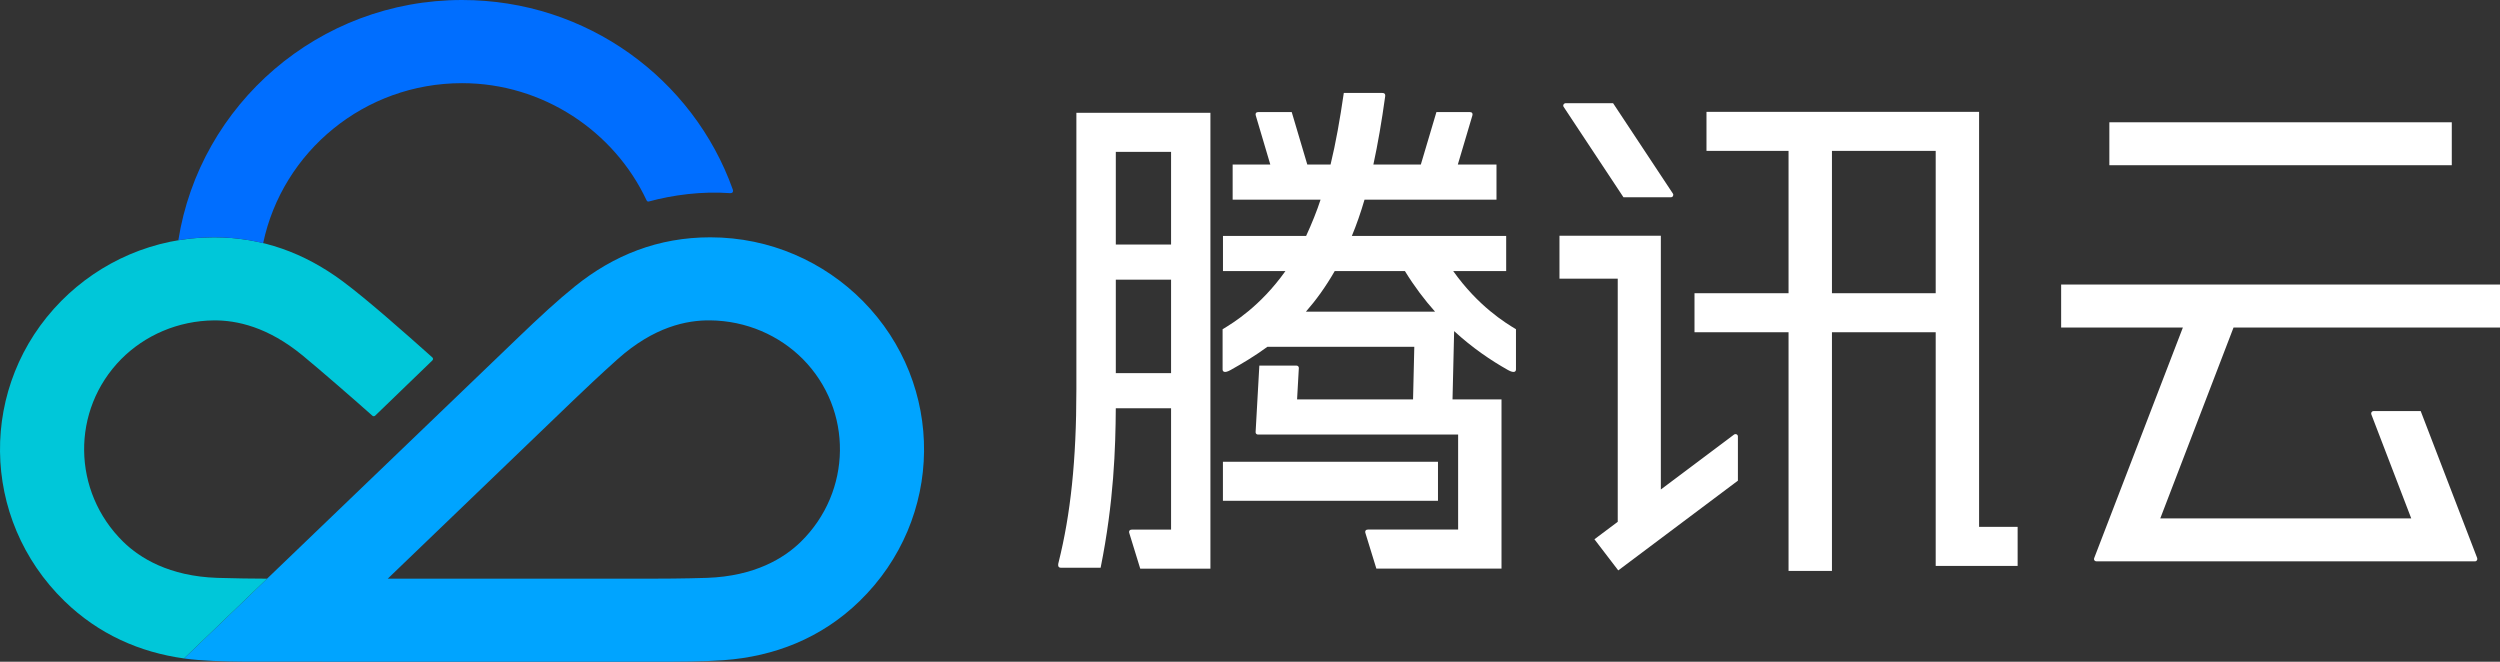 <svg width="136" height="36" viewBox="0 0 136 36" fill="none" xmlns="http://www.w3.org/2000/svg">
<rect x="0" y="0" width="136" height="36" fill="#333333" stroke="none"/>
<path d="M99.658 8.208H105.302V15.951H99.658V8.208ZM107.662 6.085H92.833V8.208H97.297V15.951H92.181V18.074H97.297V31.058H99.658V18.074H105.302V30.786H109.759V28.661H107.662V6.085H107.662Z" fill="white"/>
<path d="M78.226 25.12H66.527V27.243H78.226V25.12Z" fill="white"/>
<path d="M63.706 13.304H60.7V8.262H63.706V13.304ZM60.7 15.215H63.706V20.298H60.7V15.215ZM58.555 21.19C58.555 25.051 58.239 27.983 57.59 30.58C57.522 30.82 57.596 30.885 57.723 30.885H59.874C60.593 27.317 60.686 24.357 60.699 22.209H63.706V28.811H61.57C61.466 28.811 61.386 28.878 61.441 29.025L62.029 30.935H65.847V6.138H58.555V21.19Z" fill="white"/>
<path d="M76.428 14.747C76.942 15.584 77.495 16.314 78.067 16.955H71.042C71.588 16.332 72.116 15.606 72.608 14.747H76.428ZM79.055 14.747H81.936V12.835H73.541C73.795 12.225 74.023 11.57 74.23 10.861H81.409V8.949H79.306C79.656 7.769 80.07 6.375 80.094 6.294C80.135 6.153 80.06 6.098 79.968 6.098H78.141L77.294 8.949H74.712C74.952 7.844 75.163 6.62 75.353 5.247C75.375 5.088 75.289 5.056 75.182 5.056H73.103C72.89 6.516 72.668 7.773 72.383 8.949H71.116L70.27 6.098H68.443C68.35 6.098 68.275 6.153 68.317 6.294C68.341 6.375 68.754 7.768 69.104 8.949H67.056V10.861H71.839C71.644 11.464 71.358 12.175 71.053 12.835H66.53V14.747H69.927C68.557 16.671 67.094 17.557 66.509 17.911V20.097C66.509 20.207 66.597 20.324 66.946 20.128C67.582 19.772 68.259 19.369 68.946 18.867H76.938L76.87 21.729H70.561L70.657 20.017C70.657 19.944 70.603 19.888 70.526 19.888H68.508L68.305 23.511C68.305 23.585 68.359 23.64 68.436 23.64H79.322V28.808H74.415C74.311 28.808 74.231 28.875 74.286 29.022L74.874 30.932H81.682V21.728H79.017L79.105 18.012C80.102 18.929 81.113 19.611 82.032 20.128C82.382 20.324 82.469 20.207 82.469 20.096V17.91C81.886 17.557 80.424 16.669 79.055 14.747Z" fill="white"/>
<path d="M94.329 23.643C94.289 23.673 92.287 25.174 90.35 26.628V12.823H84.835V15.158H88.005V28.386C87.25 28.952 86.737 29.336 86.737 29.336L88.033 31.03L94.542 26.148V23.743C94.542 23.628 94.413 23.58 94.329 23.643Z" fill="white"/>
<path d="M88.316 10.731H90.896C91.01 10.731 91.057 10.608 91.006 10.532C90.959 10.461 87.752 5.614 87.752 5.614H85.173C85.075 5.614 85.005 5.726 85.058 5.807C85.112 5.889 88.316 10.731 88.316 10.731Z" fill="white"/>
<path d="M133.377 6.652H114.749V8.988H133.377V6.652Z" fill="white"/>
<path d="M121.505 17.816H136V15.48H112.126V17.816H118.749C117.381 21.371 113.948 30.292 113.925 30.357C113.887 30.46 113.955 30.537 114.046 30.537H134.638C134.736 30.537 134.791 30.442 134.757 30.352C134.735 30.296 131.686 22.363 131.686 22.363H129.123C129.026 22.363 128.968 22.457 129 22.541C129.032 22.626 131.172 28.201 131.172 28.201H117.519L121.505 17.816Z" fill="white"/>
<path d="M46.936 16.372C44.831 14.248 41.899 12.91 38.638 12.91C35.82 12.91 33.393 13.871 31.275 15.579C30.352 16.323 29.383 17.213 28.164 18.385C27.559 18.967 10.009 35.82 10.009 35.82C10.929 35.949 12.195 35.988 13.323 35.995C14.38 36.001 34.543 35.999 35.387 35.999C37.086 35.999 38.192 35.998 39.379 35.912C42.103 35.715 44.676 34.727 46.756 32.705C51.374 28.217 51.444 20.931 46.936 16.372ZM43.563 29.475C42.668 30.352 41.071 31.348 38.45 31.436C37.238 31.476 35.823 31.481 35.175 31.481C34.468 31.481 28.236 31.481 21.093 31.481C26.217 26.556 30.686 22.259 31.193 21.773C31.658 21.326 32.702 20.337 33.603 19.534C35.581 17.771 37.362 17.416 38.622 17.428C40.595 17.446 42.39 18.244 43.673 19.531C46.416 22.307 46.352 26.744 43.563 29.475Z" fill="#00A4FF"/>
<path d="M18.622 15.288C16.559 13.76 14.249 12.906 11.631 12.91C8.37 12.91 5.438 14.248 3.333 16.372C-1.175 20.931 -1.105 28.217 3.513 32.705C5.368 34.507 7.614 35.488 10.01 35.819L14.529 31.48C13.798 31.477 12.75 31.467 11.819 31.436C9.198 31.348 7.602 30.352 6.707 29.476C3.918 26.744 3.853 22.308 6.597 19.532C7.88 18.244 9.675 17.447 11.648 17.429C12.884 17.424 14.563 17.779 16.459 19.335C17.364 20.077 19.374 21.826 20.256 22.613C20.301 22.653 20.355 22.656 20.408 22.613L23.519 19.609C23.573 19.558 23.569 19.488 23.516 19.44C22.019 18.102 19.898 16.229 18.622 15.288Z" fill="#00C7D9"/>
<path d="M39.861 10.302C37.715 4.3 31.934 0 25.134 0C17.335 0 10.871 5.676 9.701 13.07C10.328 12.965 10.973 12.91 11.631 12.91C12.547 12.908 13.424 13.014 14.266 13.215C14.283 13.219 14.299 13.22 14.316 13.224C15.372 8.232 19.831 4.524 25.134 4.524C29.551 4.524 33.425 7.16 35.172 10.896C35.2 10.955 35.246 10.974 35.294 10.962C36.607 10.604 38.183 10.396 39.704 10.507C39.852 10.518 39.909 10.436 39.861 10.302Z" fill="#006EFF"/>
</svg>
